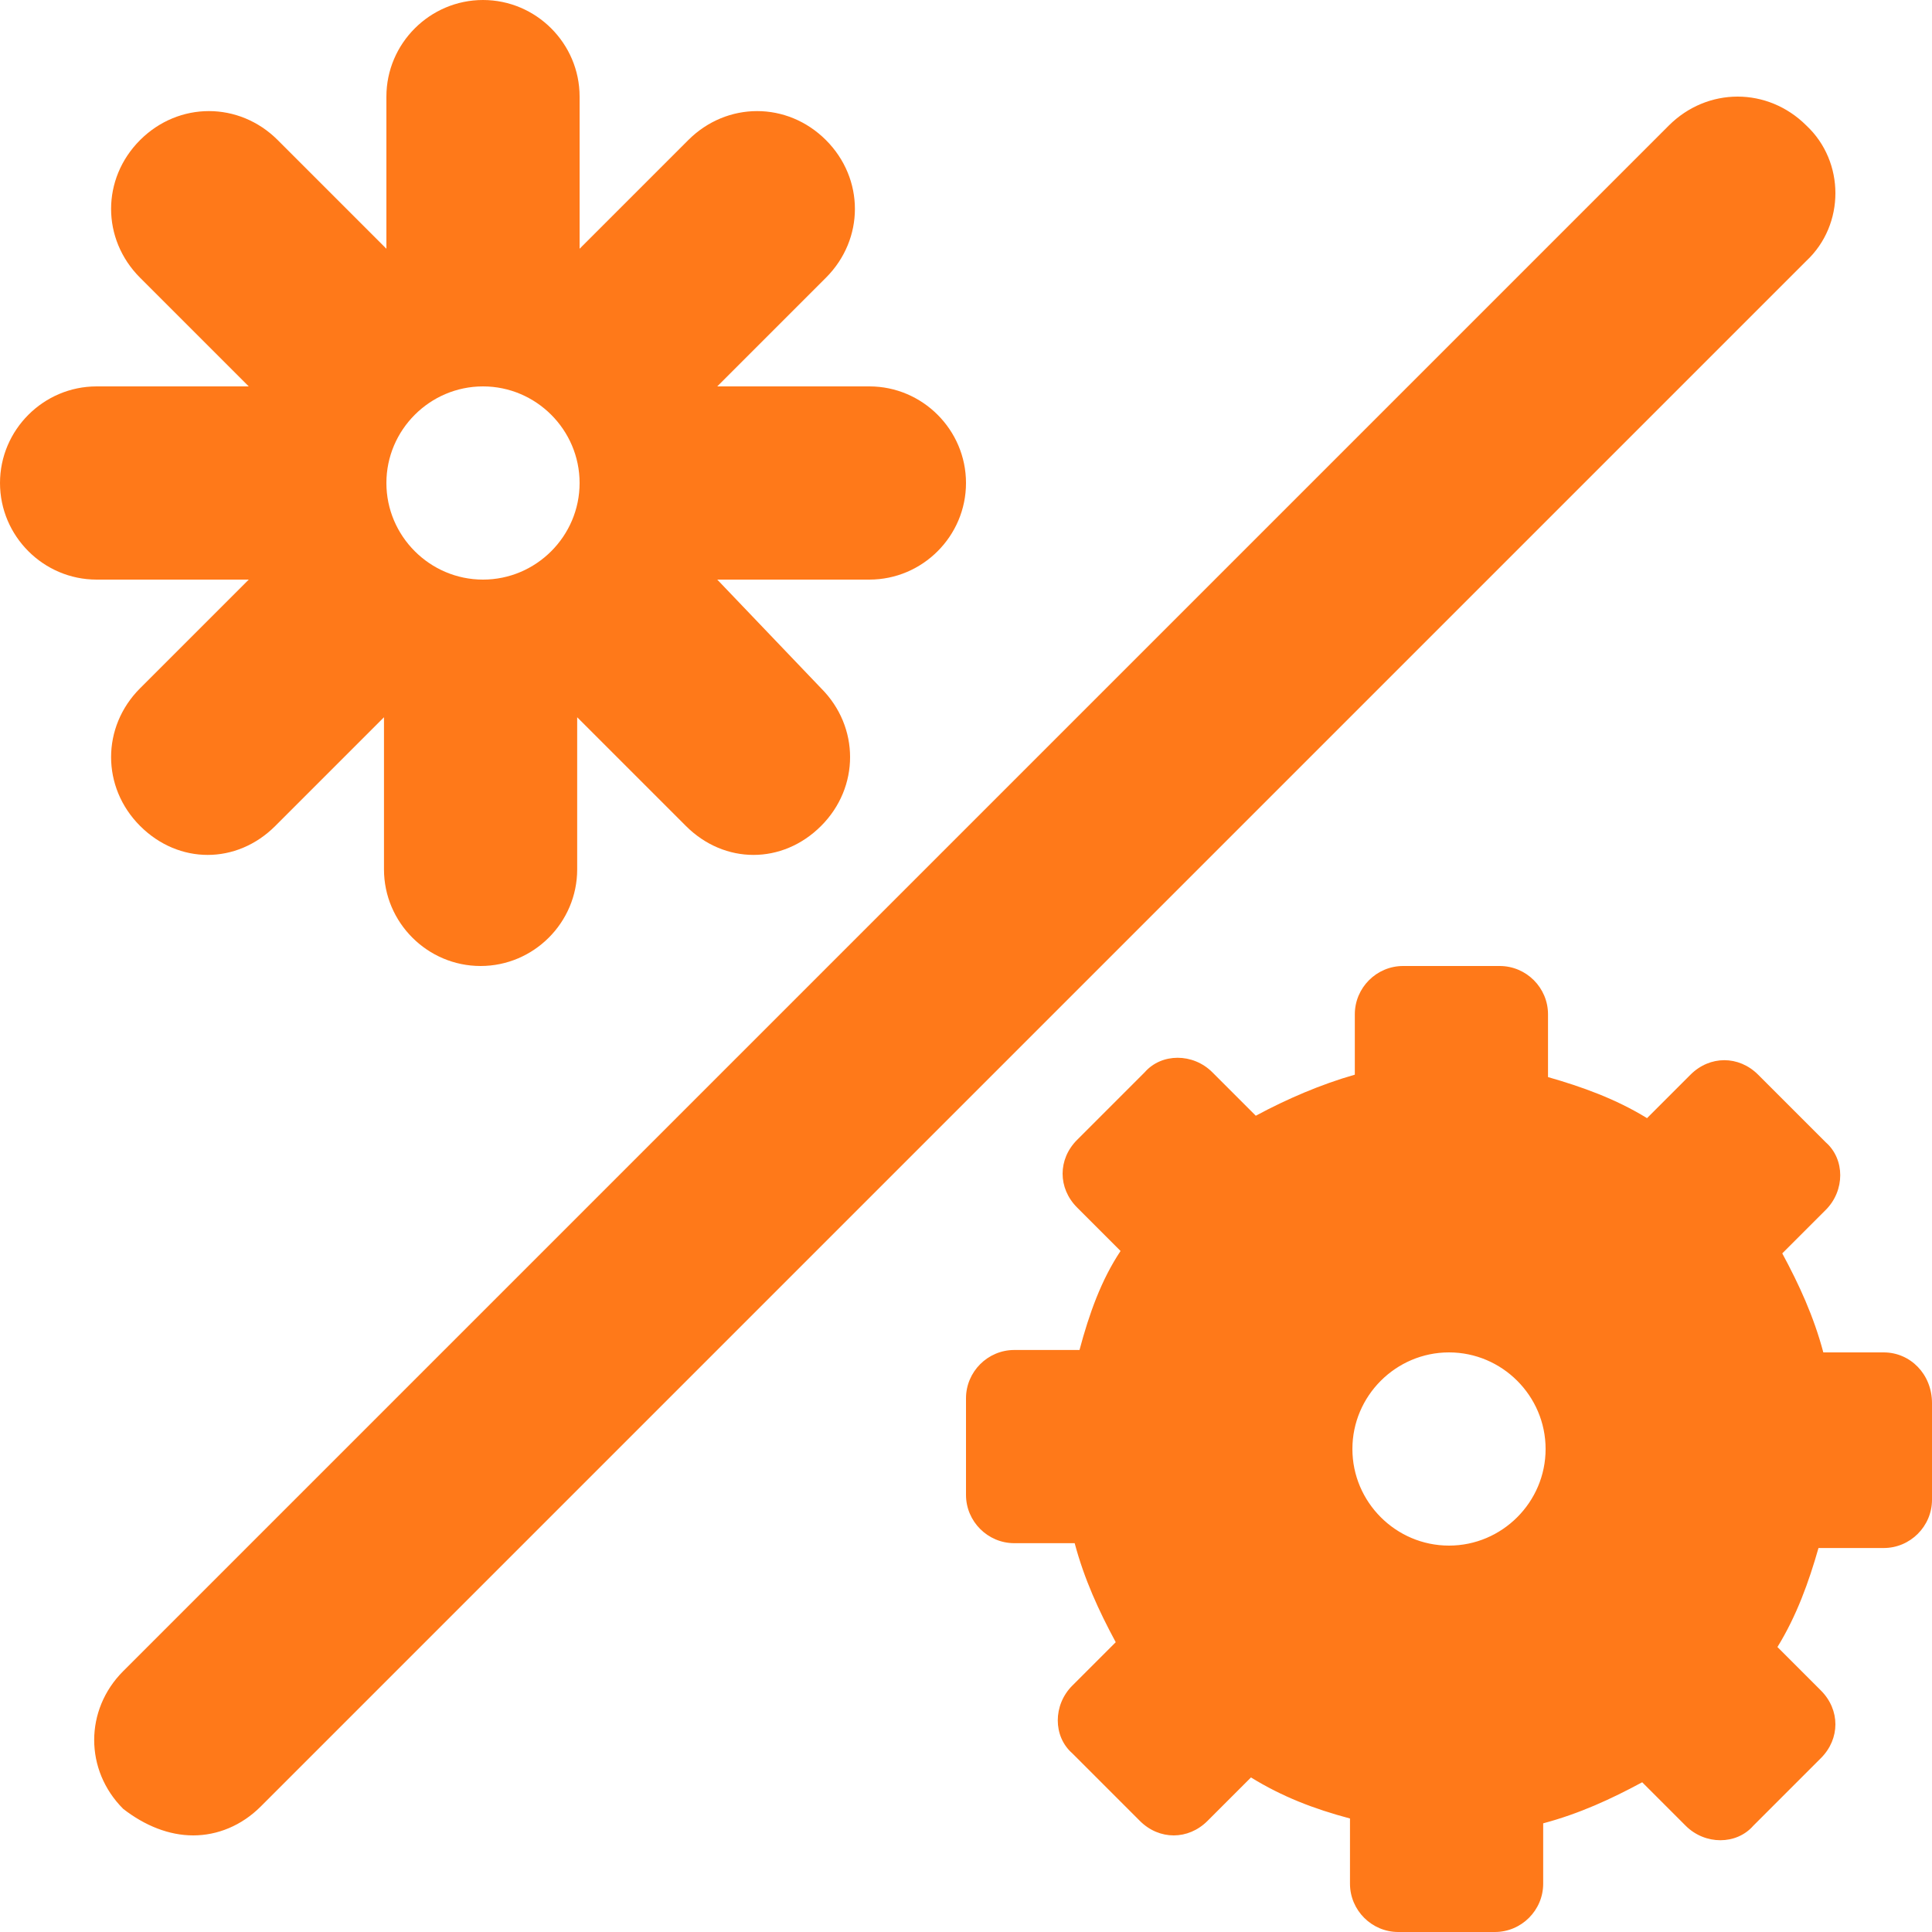 <svg version="1.1" id="Layer_1" xmlns="http://www.w3.org/2000/svg" xmlns:xlink="http://www.w3.org/1999/xlink" x="0px" y="0px" viewBox="0 0 80 80" style="enable-background:new 0 0 80 80;" xml:space="preserve" width="80" height="80" fill="#ff7919">
	<path id="XMLID_142_" d="M10.3,24l-4.5,4.5c-1.6,1.6-1.6,4.1,0,5.7c0.8,0.8,1.8,1.2,2.8,1.2c1,0,2-0.4,2.8-1.2l4.5-4.5V36c0,2.2,1.8,4,4,4c2.2,0,4-1.8,4-4v-6.3l4.5,4.5c0.8,0.8,1.8,1.2,2.8,1.2c1,0,2-0.4,2.8-1.2c1.6-1.6,1.6-4.1,0-5.7L29.7,24H36c2.2,0,4-1.8,4-4c0-2.2-1.8-4-4-4h-6.3l4.5-4.5c1.6-1.6,1.6-4.1,0-5.7c-1.6-1.6-4.1-1.6-5.7,0L24,10.3V4c0-2.2-1.8-4-4-4c-2.2,0-4,1.8-4,4v6.3l-4.5-4.5c-1.6-1.6-4.1-1.6-5.7,0c-1.6,1.6-1.6,4.1,0,5.7l4.5,4.5H4c-2.2,0-4,1.8-4,4c0,2.2,1.8,4,4,4H10.3zM20,16c2.2,0,4,1.8,4,4c0,2.2-1.8,4-4,4c-2.2,0-4-1.8-4-4C16,17.8,17.8,16,20,16z M78,56h-2.5c-0.4-1.5-1-2.8-1.7-4.1l1.8-1.8c0.8-0.8,0.8-2.1,0-2.8l-2.8-2.8c-0.8-0.8-2-0.8-2.8,0l-1.8,1.8c-1.3-0.8-2.7-1.3-4.1-1.7V42c0-1.1-0.9-2-2-2h-4c-1.1,0-2,0.9-2,2v2.5c-1.4,0.4-2.8,1-4.1,1.7l-1.8-1.8c-0.8-0.8-2.1-0.8-2.8,0l-2.8,2.8c-0.8,0.8-0.8,2,0,2.8l1.8,1.8c-0.8,1.2-1.3,2.6-1.7,4.1H42c-1.1,0-2,0.9-2,2v4c0,1.1,0.9,2,2,2h2.5c0.4,1.5,1,2.8,1.7,4.1l-1.8,1.8c-0.8,0.8-0.8,2.1,0,2.8l2.8,2.8c0.8,0.8,2,0.8,2.8,0l1.8-1.8h0c1.3,0.8,2.6,1.3,4.1,1.7V78c0,1.1,0.9,2,2,2h4c1.1,0,2-0.9,2-2v-2.5c1.5-0.4,2.8-1,4.1-1.7l1.8,1.8c0.8,0.8,2.1,0.8,2.8,0l2.8-2.8c0.8-0.8,0.8-2,0-2.8l-1.8-1.8c0.8-1.3,1.3-2.7,1.7-4.1H78c1.1,0,2-0.9,2-2v-4C80,56.9,79.1,56,78,56z M60,64c-2.2,0-4-1.8-4-4c0-2.2,1.8-4,4-4c2.2,0,4,1.8,4,4C64,62.2,62.2,64,60,64z M74.8,5.2c-1.6-1.6-4.1-1.6-5.7,0l-64,64c-1.6,1.6-1.6,4.1,0,5.7C6,75.6,7,76,8,76c1,0,2-0.4,2.8-1.2l64-64C76.4,9.3,76.4,6.7,74.8,5.2z"/>
</svg>